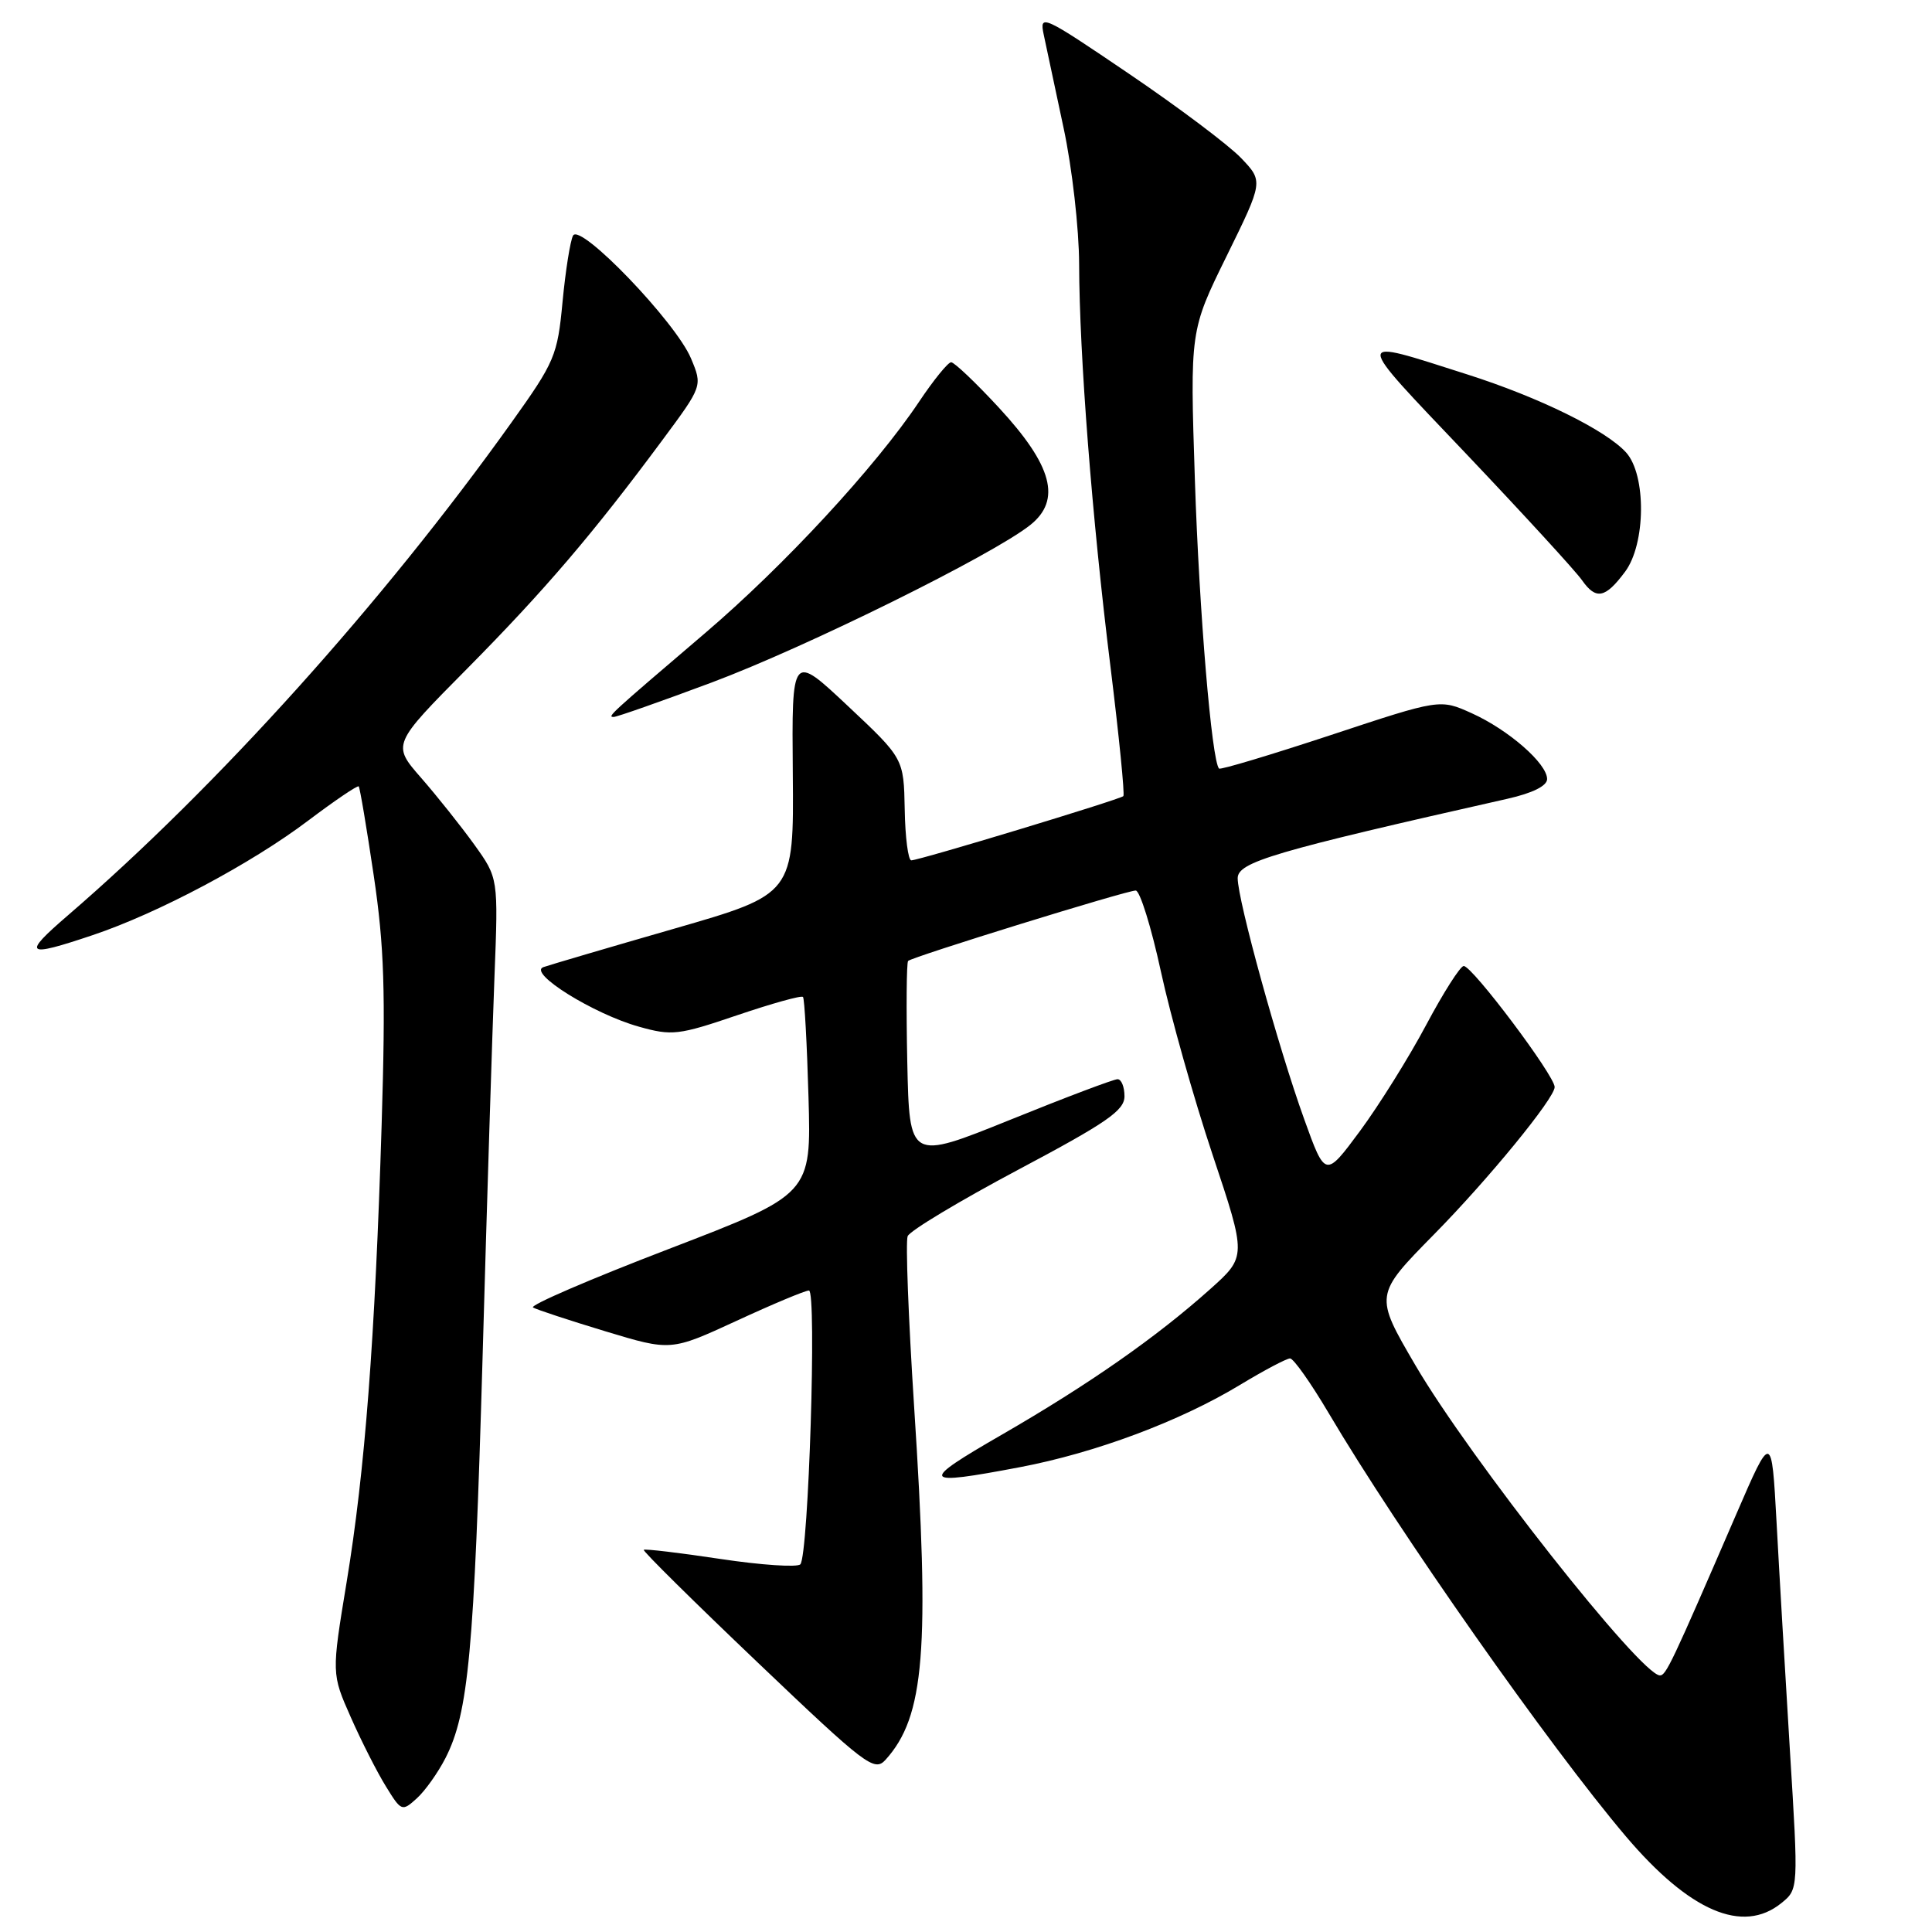 <?xml version="1.0" encoding="UTF-8" standalone="no"?>
<!DOCTYPE svg PUBLIC "-//W3C//DTD SVG 1.1//EN" "http://www.w3.org/Graphics/SVG/1.1/DTD/svg11.dtd" >
<svg xmlns="http://www.w3.org/2000/svg" xmlns:xlink="http://www.w3.org/1999/xlink" version="1.1" viewBox="0 0 256 256">
 <g >
 <path fill="currentColor"
d=" M 236.04 252.17 C 238.31 250.33 238.31 250.33 237.17 231.92 C 236.55 221.79 235.75 208.17 235.40 201.65 C 234.75 189.81 234.75 189.81 230.06 200.65 C 221.50 220.44 220.76 222.00 219.95 222.00 C 217.44 222.00 194.75 193.22 187.54 180.89 C 182.11 171.60 182.11 171.60 190.03 163.55 C 197.24 156.23 206.00 145.52 206.00 144.04 C 206.00 142.52 195.09 128.00 193.95 128.00 C 193.50 128.00 191.26 131.52 188.97 135.82 C 186.68 140.13 182.73 146.44 180.21 149.86 C 175.61 156.07 175.61 156.07 172.81 148.29 C 169.38 138.77 164.00 119.28 164.00 116.37 C 164.00 114.23 168.74 112.83 199.75 105.84 C 203.08 105.09 205.00 104.13 205.00 103.23 C 205.00 101.17 199.89 96.71 195.02 94.51 C 190.81 92.61 190.81 92.61 176.34 97.40 C 168.37 100.03 161.71 102.03 161.53 101.84 C 160.56 100.83 158.90 81.05 158.33 63.65 C 157.68 43.80 157.68 43.80 162.54 33.92 C 167.40 24.03 167.40 24.03 164.45 20.94 C 162.83 19.24 156.14 14.21 149.59 9.77 C 138.13 2.00 137.71 1.81 138.30 4.60 C 138.63 6.19 139.82 11.78 140.94 17.00 C 142.06 22.23 142.98 30.32 142.99 35.00 C 143.02 47.02 144.70 68.68 147.14 88.31 C 148.28 97.55 149.05 105.28 148.85 105.49 C 148.39 105.94 121.80 114.00 120.75 114.00 C 120.34 114.00 119.94 110.96 119.88 107.25 C 119.75 100.50 119.75 100.50 112.33 93.53 C 104.91 86.56 104.91 86.56 105.05 102.52 C 105.19 118.48 105.19 118.48 89.35 123.05 C 80.63 125.56 72.83 127.86 72.00 128.15 C 69.90 128.91 78.65 134.36 84.66 136.04 C 89.03 137.27 89.90 137.17 97.69 134.52 C 102.27 132.97 106.19 131.87 106.40 132.10 C 106.60 132.32 106.93 138.29 107.13 145.37 C 107.50 158.24 107.50 158.24 88.63 165.49 C 78.25 169.47 70.15 172.96 70.63 173.25 C 71.11 173.53 75.41 174.95 80.20 176.40 C 88.89 179.03 88.89 179.03 97.59 175.02 C 102.37 172.81 106.69 171.00 107.19 171.00 C 108.24 171.00 107.14 206.07 106.05 207.28 C 105.66 207.70 100.90 207.39 95.46 206.57 C 90.03 205.75 85.46 205.21 85.30 205.36 C 85.15 205.52 91.94 212.23 100.39 220.28 C 114.77 233.99 115.86 234.81 117.34 233.18 C 122.52 227.45 123.23 218.68 121.12 186.30 C 120.37 174.64 119.98 164.52 120.27 163.80 C 120.55 163.09 127.14 159.13 134.89 155.01 C 146.66 148.76 149.00 147.15 149.00 145.26 C 149.00 144.02 148.59 143.00 148.08 143.00 C 147.57 143.00 141.16 145.42 133.83 148.39 C 120.50 153.77 120.50 153.77 120.22 140.75 C 120.07 133.59 120.12 127.55 120.33 127.33 C 120.89 126.78 149.25 118.00 150.49 118.00 C 151.04 118.00 152.55 122.84 153.83 128.75 C 155.11 134.66 158.19 145.57 160.67 153.00 C 165.18 166.50 165.18 166.50 160.34 170.83 C 153.24 177.18 144.33 183.41 132.77 190.09 C 121.71 196.47 121.96 196.91 135.14 194.41 C 145.12 192.52 156.34 188.33 164.30 183.51 C 167.49 181.58 170.48 180.00 170.94 180.00 C 171.40 180.00 173.70 183.26 176.06 187.25 C 185.29 202.88 205.33 231.41 215.42 243.31 C 223.88 253.28 230.93 256.31 236.04 252.17 Z  M 59.03 232.95 C 62.08 226.96 62.82 218.94 63.94 180.00 C 64.52 159.38 65.24 136.62 65.52 129.42 C 66.03 116.35 66.03 116.35 62.85 111.92 C 61.10 109.49 57.93 105.51 55.81 103.08 C 51.94 98.65 51.94 98.65 61.92 88.58 C 72.19 78.20 78.61 70.68 87.79 58.29 C 93.09 51.14 93.09 51.14 91.56 47.49 C 89.55 42.68 76.86 29.47 75.93 31.22 C 75.56 31.92 74.93 35.88 74.54 40.00 C 73.87 47.12 73.52 47.94 67.76 56.00 C 50.73 79.85 28.78 104.24 9.02 121.27 C 2.88 126.56 3.33 126.92 12.28 123.91 C 20.93 121.01 33.31 114.43 40.87 108.71 C 44.37 106.07 47.37 104.04 47.53 104.20 C 47.69 104.37 48.58 109.67 49.52 116.00 C 50.92 125.44 51.11 131.36 50.57 149.00 C 49.69 177.51 48.36 194.91 45.93 209.64 C 43.93 221.78 43.93 221.78 46.48 227.54 C 47.88 230.71 49.97 234.83 51.13 236.70 C 53.17 240.02 53.28 240.06 55.22 238.30 C 56.32 237.31 58.03 234.90 59.03 232.95 Z  M 94.29 90.44 C 106.81 85.76 131.54 73.53 136.51 69.57 C 140.68 66.25 139.46 61.69 132.35 54.01 C 129.29 50.70 126.45 48.00 126.03 48.00 C 125.62 48.00 123.70 50.36 121.77 53.25 C 115.98 61.90 103.89 74.97 93.38 83.93 C 80.70 94.75 80.43 95.00 81.32 95.00 C 81.74 95.00 87.57 92.95 94.29 90.44 Z  M 215.33 75.76 C 218.08 72.07 218.16 62.95 215.47 59.96 C 212.79 57.00 203.96 52.65 194.41 49.61 C 179.12 44.74 179.12 44.19 194.31 60.17 C 201.88 68.15 208.78 75.67 209.63 76.89 C 211.48 79.52 212.71 79.28 215.33 75.76 Z "/>
</g>
</svg>